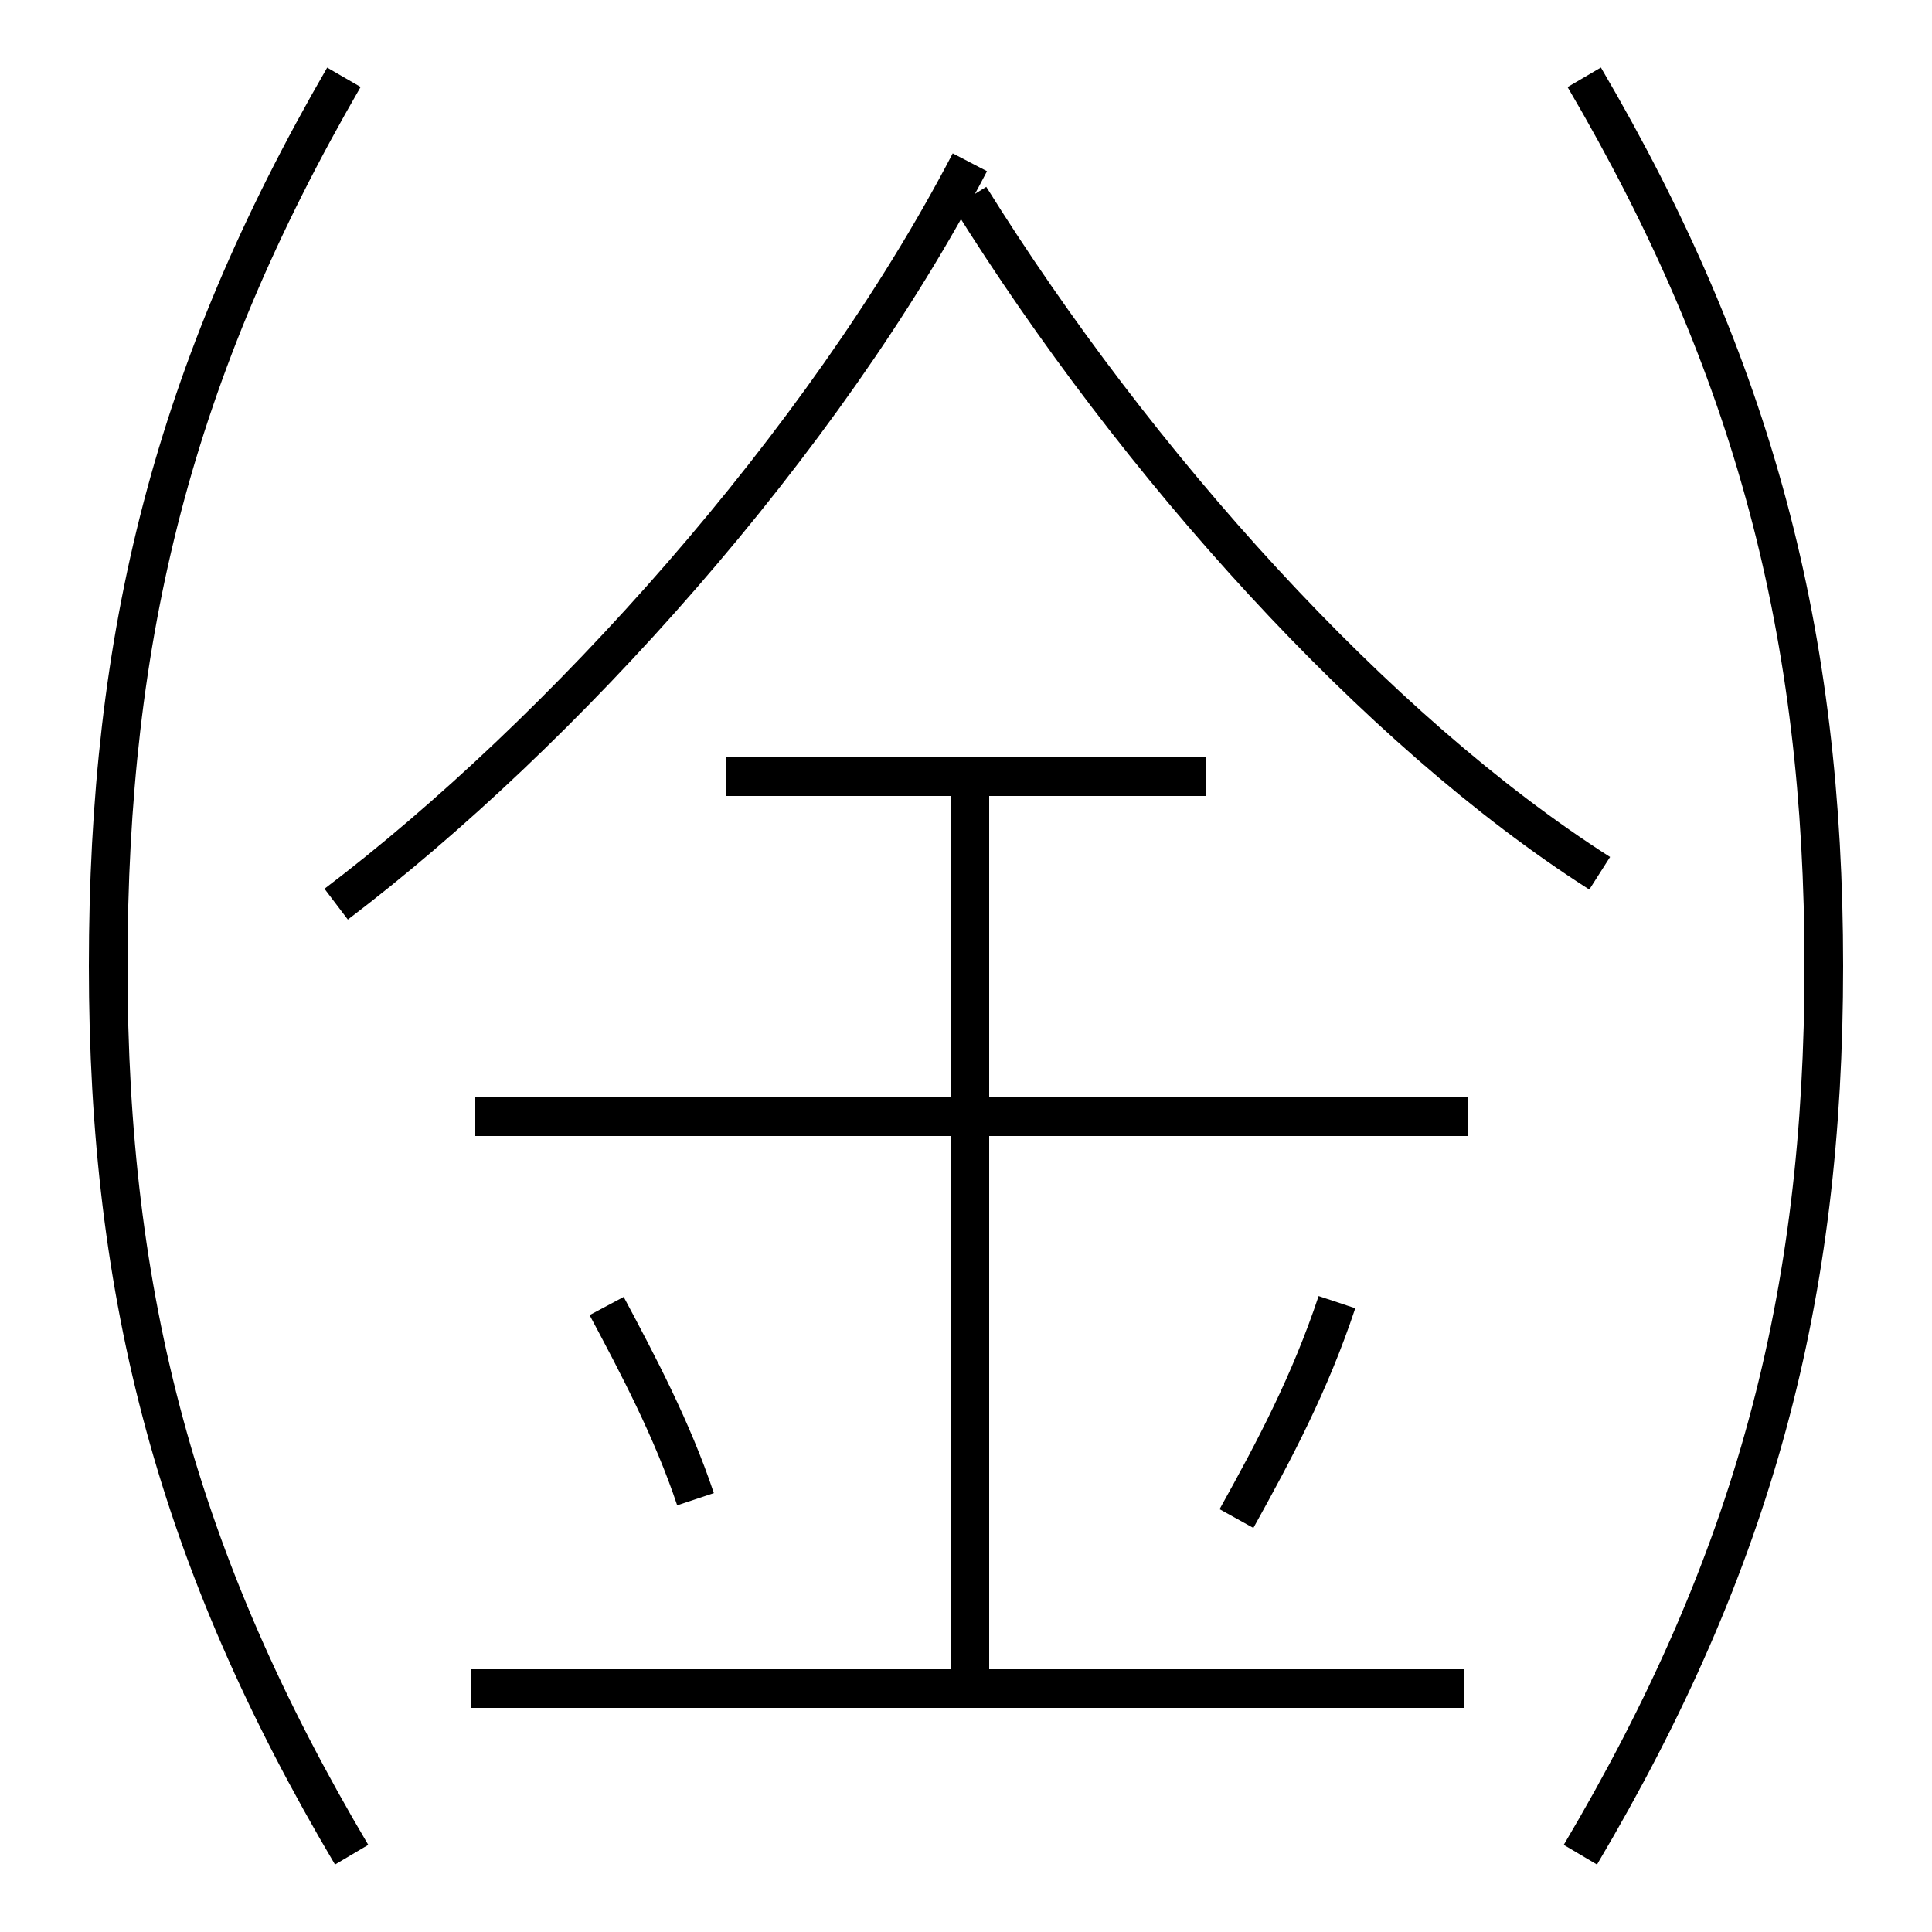 <?xml version='1.0' encoding='utf8'?>
<svg viewBox="0.0 -6.0 50.0 50.0" version="1.1" xmlns="http://www.w3.org/2000/svg">
<rect x="0.0" y="-6.0" width="50.0" height="50.0" fill="#808080" stroke="none"/>
<rect x="-1000" y="-1000" width="2000" height="2000" stroke="white" fill="white"/>
<g style="fill:white;stroke:#000000;  stroke-width:1">
<path d="M 8.7 -20.6 C 14.5 -25.0 21.3 -32.5 25.1 -39.8 M 18.0 -5.2 C 17.4 -7.0 16.5 -8.7 15.7 -10.2 M 9.1 4.0 C 4.6 -3.6 2.8 -10.4 2.8 -19.0 C 2.8 -27.6 4.5 -34.4 8.9 -42.0 M 37.9 -0.3 L 12.2 -0.3 M 25.1 -0.1 L 25.1 -23.5 M 38.0 -15.1 L 12.3 -15.1 M 32.0 -4.7 C 33.0 -6.5 33.9 -8.2 34.6 -10.3 M 31.2 -23.9 L 18.8 -23.9 M 40.9 4.0 C 45.4 -3.6 47.2 -10.4 47.2 -19.0 C 47.2 -27.6 45.4 -34.5 41.0 -42.0 M 41.4 -21.4 C 35.6 -25.1 29.4 -32.0 25.1 -38.9" transform="translate(0.0 38.0)" />
</g>
</svg>